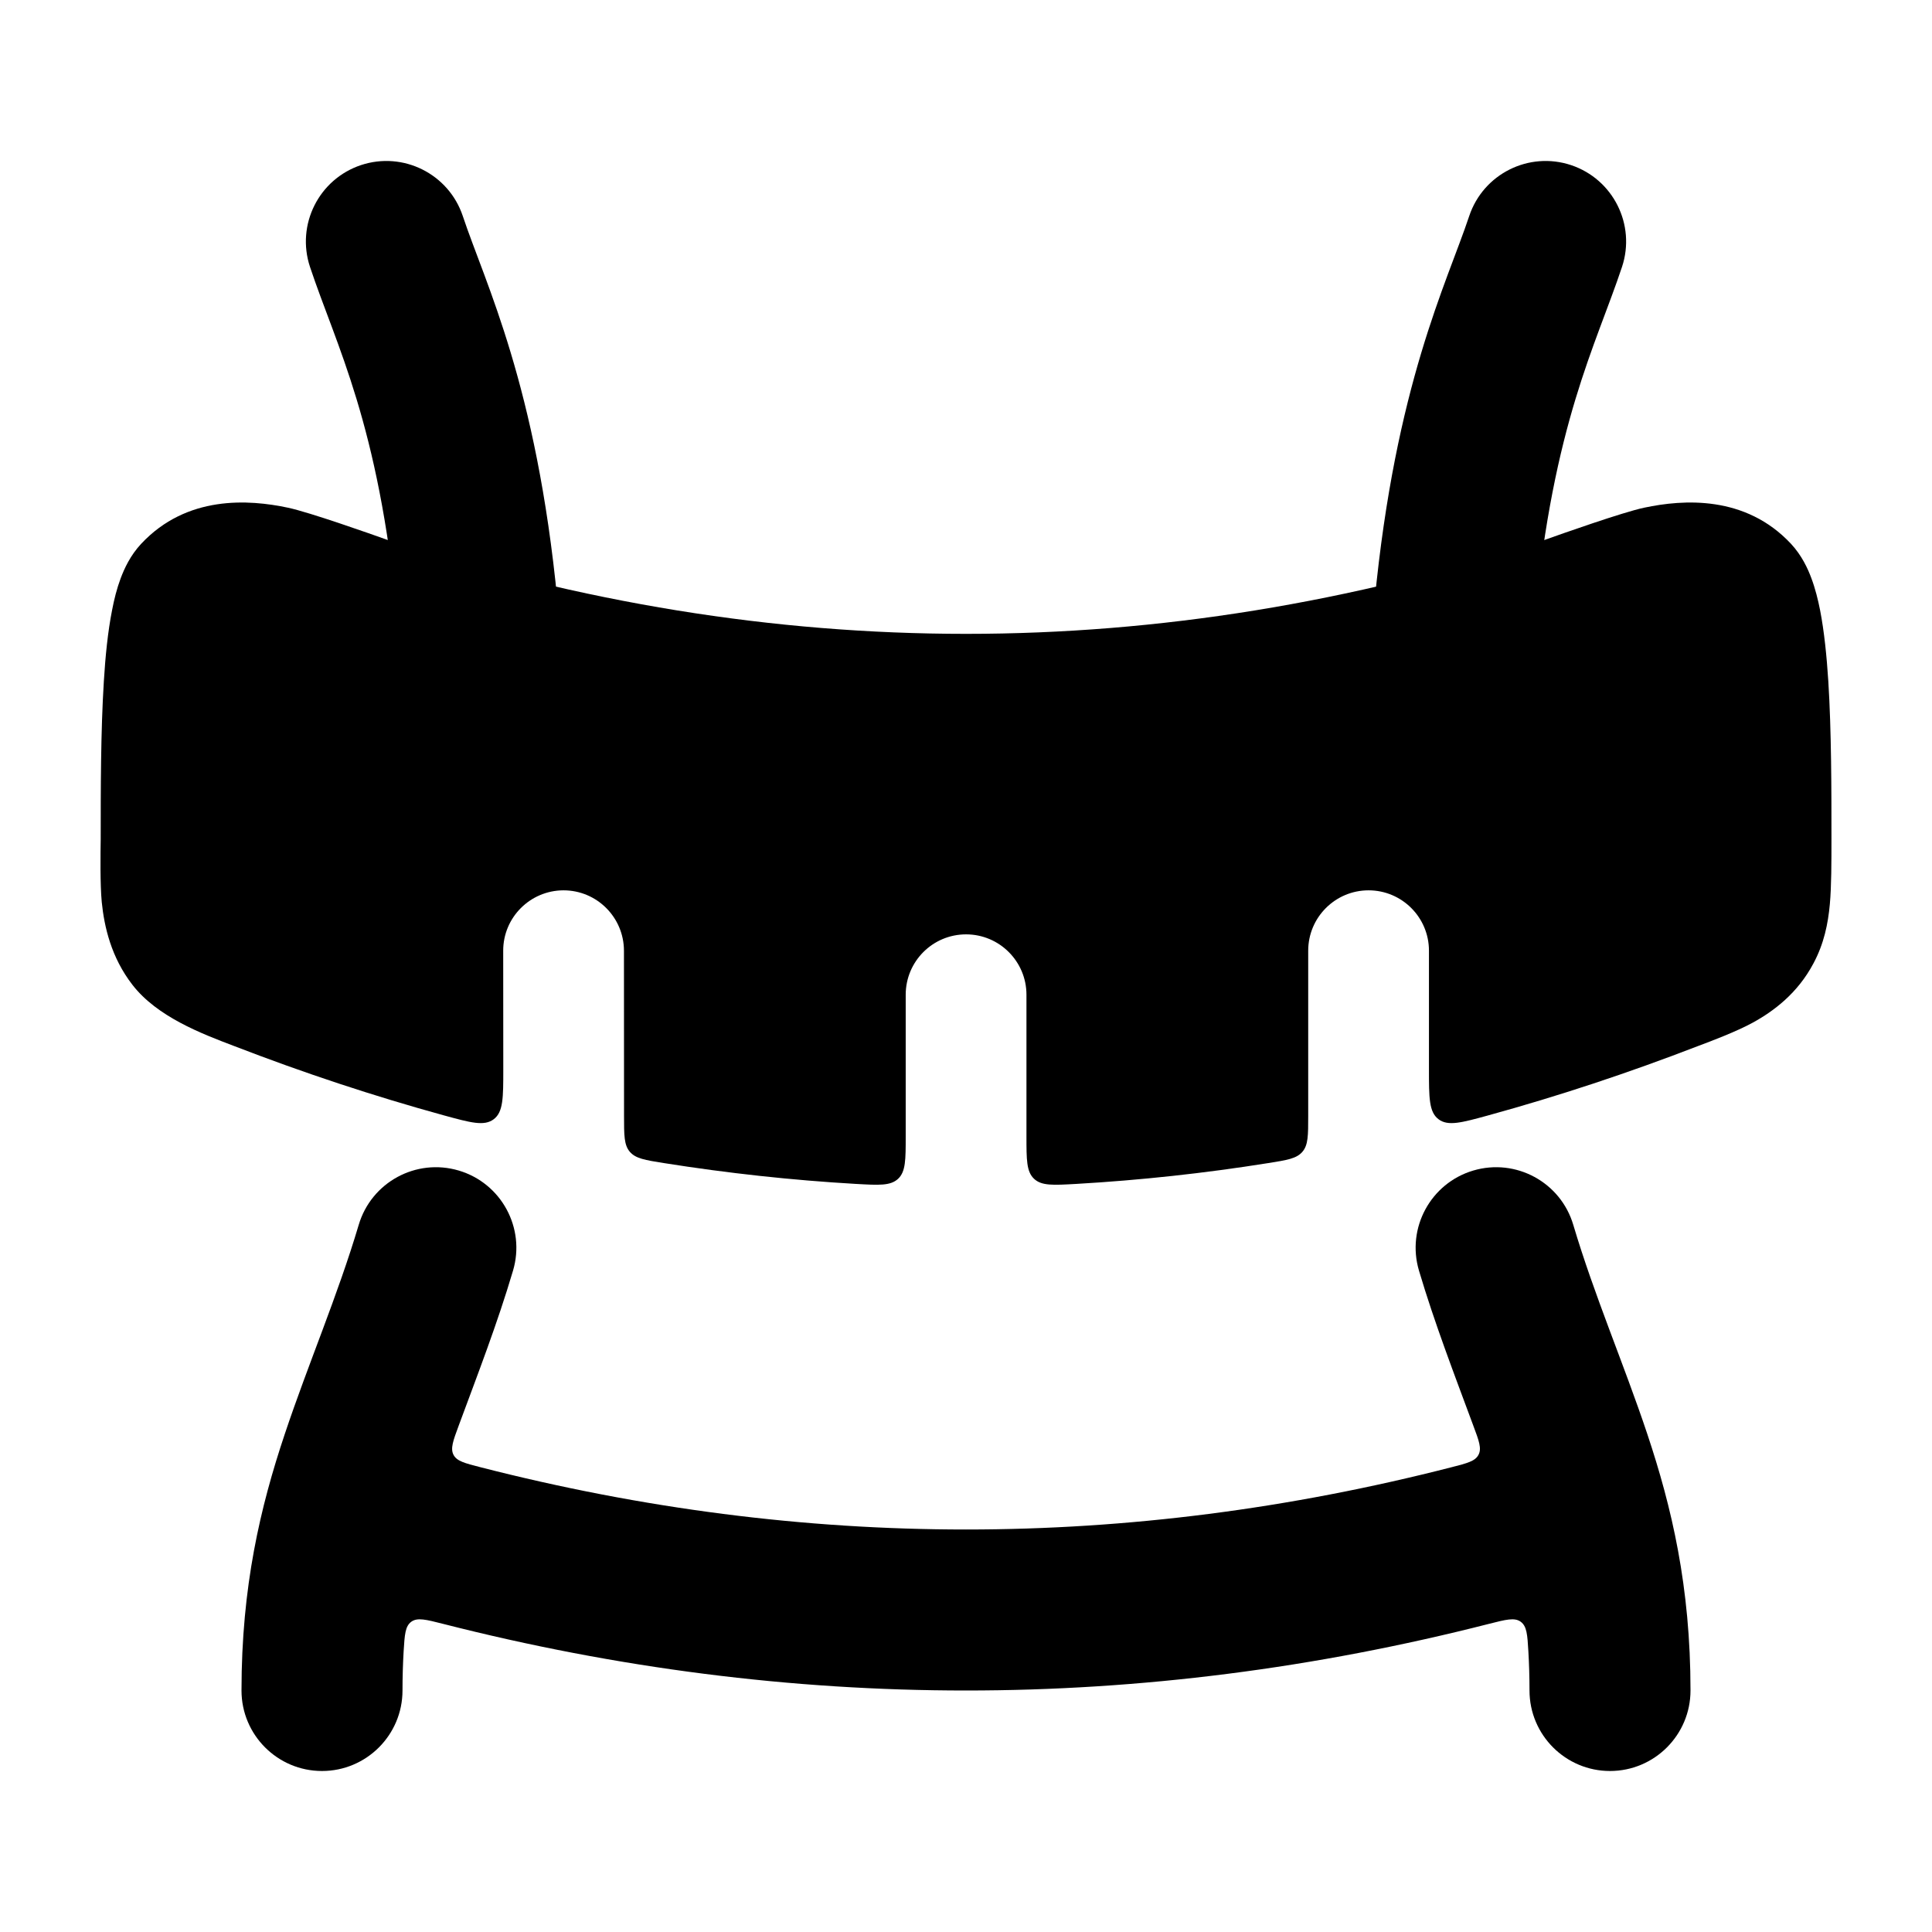 <svg width="24" height="24" viewBox="0 0 24 24" xmlns="http://www.w3.org/2000/svg">
    <path d="M4.822 6.71C9.611 8.262 14.39 8.262 19.18 6.71C19.389 6.635 20.162 6.362 20.423 6.307C20.912 6.203 21.682 6.15 22.248 6.755C22.382 6.899 22.458 7.064 22.502 7.184C22.55 7.312 22.584 7.449 22.61 7.581C22.661 7.843 22.692 8.151 22.712 8.463C22.751 9.085 22.751 9.816 22.751 10.423C22.751 10.707 22.751 11.01 22.731 11.231C22.709 11.473 22.659 11.723 22.526 11.97C22.33 12.339 22.034 12.561 21.773 12.704C21.57 12.815 21.255 12.934 21.094 12.994C20.227 13.329 19.359 13.616 18.49 13.855C18.155 13.947 17.987 13.993 17.869 13.903C17.751 13.813 17.751 13.636 17.751 13.283V11.81C17.751 11.396 17.415 11.06 17.001 11.06C16.587 11.06 16.251 11.396 16.251 11.81V13.863C16.251 14.104 16.251 14.224 16.179 14.308C16.107 14.392 15.99 14.411 15.756 14.448C14.961 14.575 14.165 14.661 13.369 14.707C13.082 14.723 12.939 14.732 12.845 14.643C12.751 14.554 12.751 14.408 12.751 14.115V12.357C12.751 11.943 12.415 11.607 12.001 11.607C11.586 11.607 11.251 11.943 11.251 12.357V14.115C11.251 14.408 11.251 14.554 11.157 14.643C11.062 14.732 10.919 14.723 10.632 14.707C9.836 14.661 9.041 14.574 8.246 14.448C8.013 14.411 7.896 14.392 7.824 14.308C7.752 14.224 7.752 14.104 7.752 13.863L7.751 11.81C7.75 11.396 7.415 11.06 7 11.06C6.586 11.061 6.25 11.397 6.251 11.811L6.252 13.283C6.252 13.636 6.252 13.813 6.134 13.903C6.015 13.993 5.848 13.947 5.512 13.855C4.643 13.616 3.775 13.329 2.908 12.994C2.497 12.838 1.953 12.63 1.646 12.235C1.38 11.892 1.295 11.511 1.264 11.206C1.243 10.987 1.248 10.598 1.251 10.423C1.251 9.816 1.251 9.085 1.29 8.463C1.309 8.151 1.34 7.843 1.392 7.581C1.417 7.449 1.451 7.312 1.499 7.184C1.544 7.064 1.619 6.899 1.754 6.755C2.32 6.15 3.09 6.203 3.578 6.307C3.84 6.362 4.612 6.635 4.822 6.71Z"/>
    <path fill-rule="evenodd" clip-rule="evenodd" d="M4.484 2.051C5.008 1.877 5.574 2.16 5.749 2.684C6.029 3.525 6.665 4.775 6.926 7.477C6.978 8.027 6.576 8.516 6.026 8.569C5.476 8.621 4.988 8.219 4.935 7.669C4.703 5.257 4.181 4.306 3.851 3.316C3.677 2.792 3.96 2.226 4.484 2.051ZM19.516 2.051C20.04 2.226 20.323 2.792 20.149 3.316C19.819 4.306 19.298 5.257 19.066 7.669C19.013 8.219 18.524 8.621 17.974 8.569C17.424 8.516 17.022 8.027 17.075 7.477C17.335 4.775 17.971 3.525 18.251 2.684C18.426 2.16 18.992 1.877 19.516 2.051ZM5.699 14.541C6.228 14.698 6.53 15.255 6.373 15.784C6.18 16.438 5.934 17.072 5.698 17.71C5.628 17.899 5.593 17.994 5.634 18.073C5.675 18.151 5.772 18.176 5.967 18.226C9.992 19.258 14.008 19.258 18.033 18.226C18.228 18.176 18.325 18.151 18.366 18.073C18.408 17.994 18.373 17.899 18.302 17.71C18.066 17.072 17.821 16.438 17.627 15.784C17.47 15.255 17.772 14.698 18.301 14.541C18.831 14.384 19.387 14.686 19.544 15.216C19.806 16.097 20.172 16.942 20.463 17.813C20.767 18.723 21 19.71 21 21C21 21.552 20.552 22 20 22C19.448 22 19 21.552 19 21C19 20.832 18.995 20.67 18.986 20.514C18.974 20.306 18.967 20.202 18.891 20.146C18.815 20.091 18.709 20.118 18.497 20.172C14.168 21.276 9.832 21.276 5.503 20.172C5.291 20.118 5.185 20.091 5.109 20.146C5.033 20.202 5.027 20.306 5.014 20.514C5.005 20.67 5 20.832 5 21C5 21.552 4.552 22 4 22C3.448 22 3 21.552 3 21C3 19.71 3.233 18.723 3.538 17.813C3.829 16.942 4.194 16.097 4.456 15.216C4.613 14.686 5.169 14.384 5.699 14.541Z"/>
</svg>
